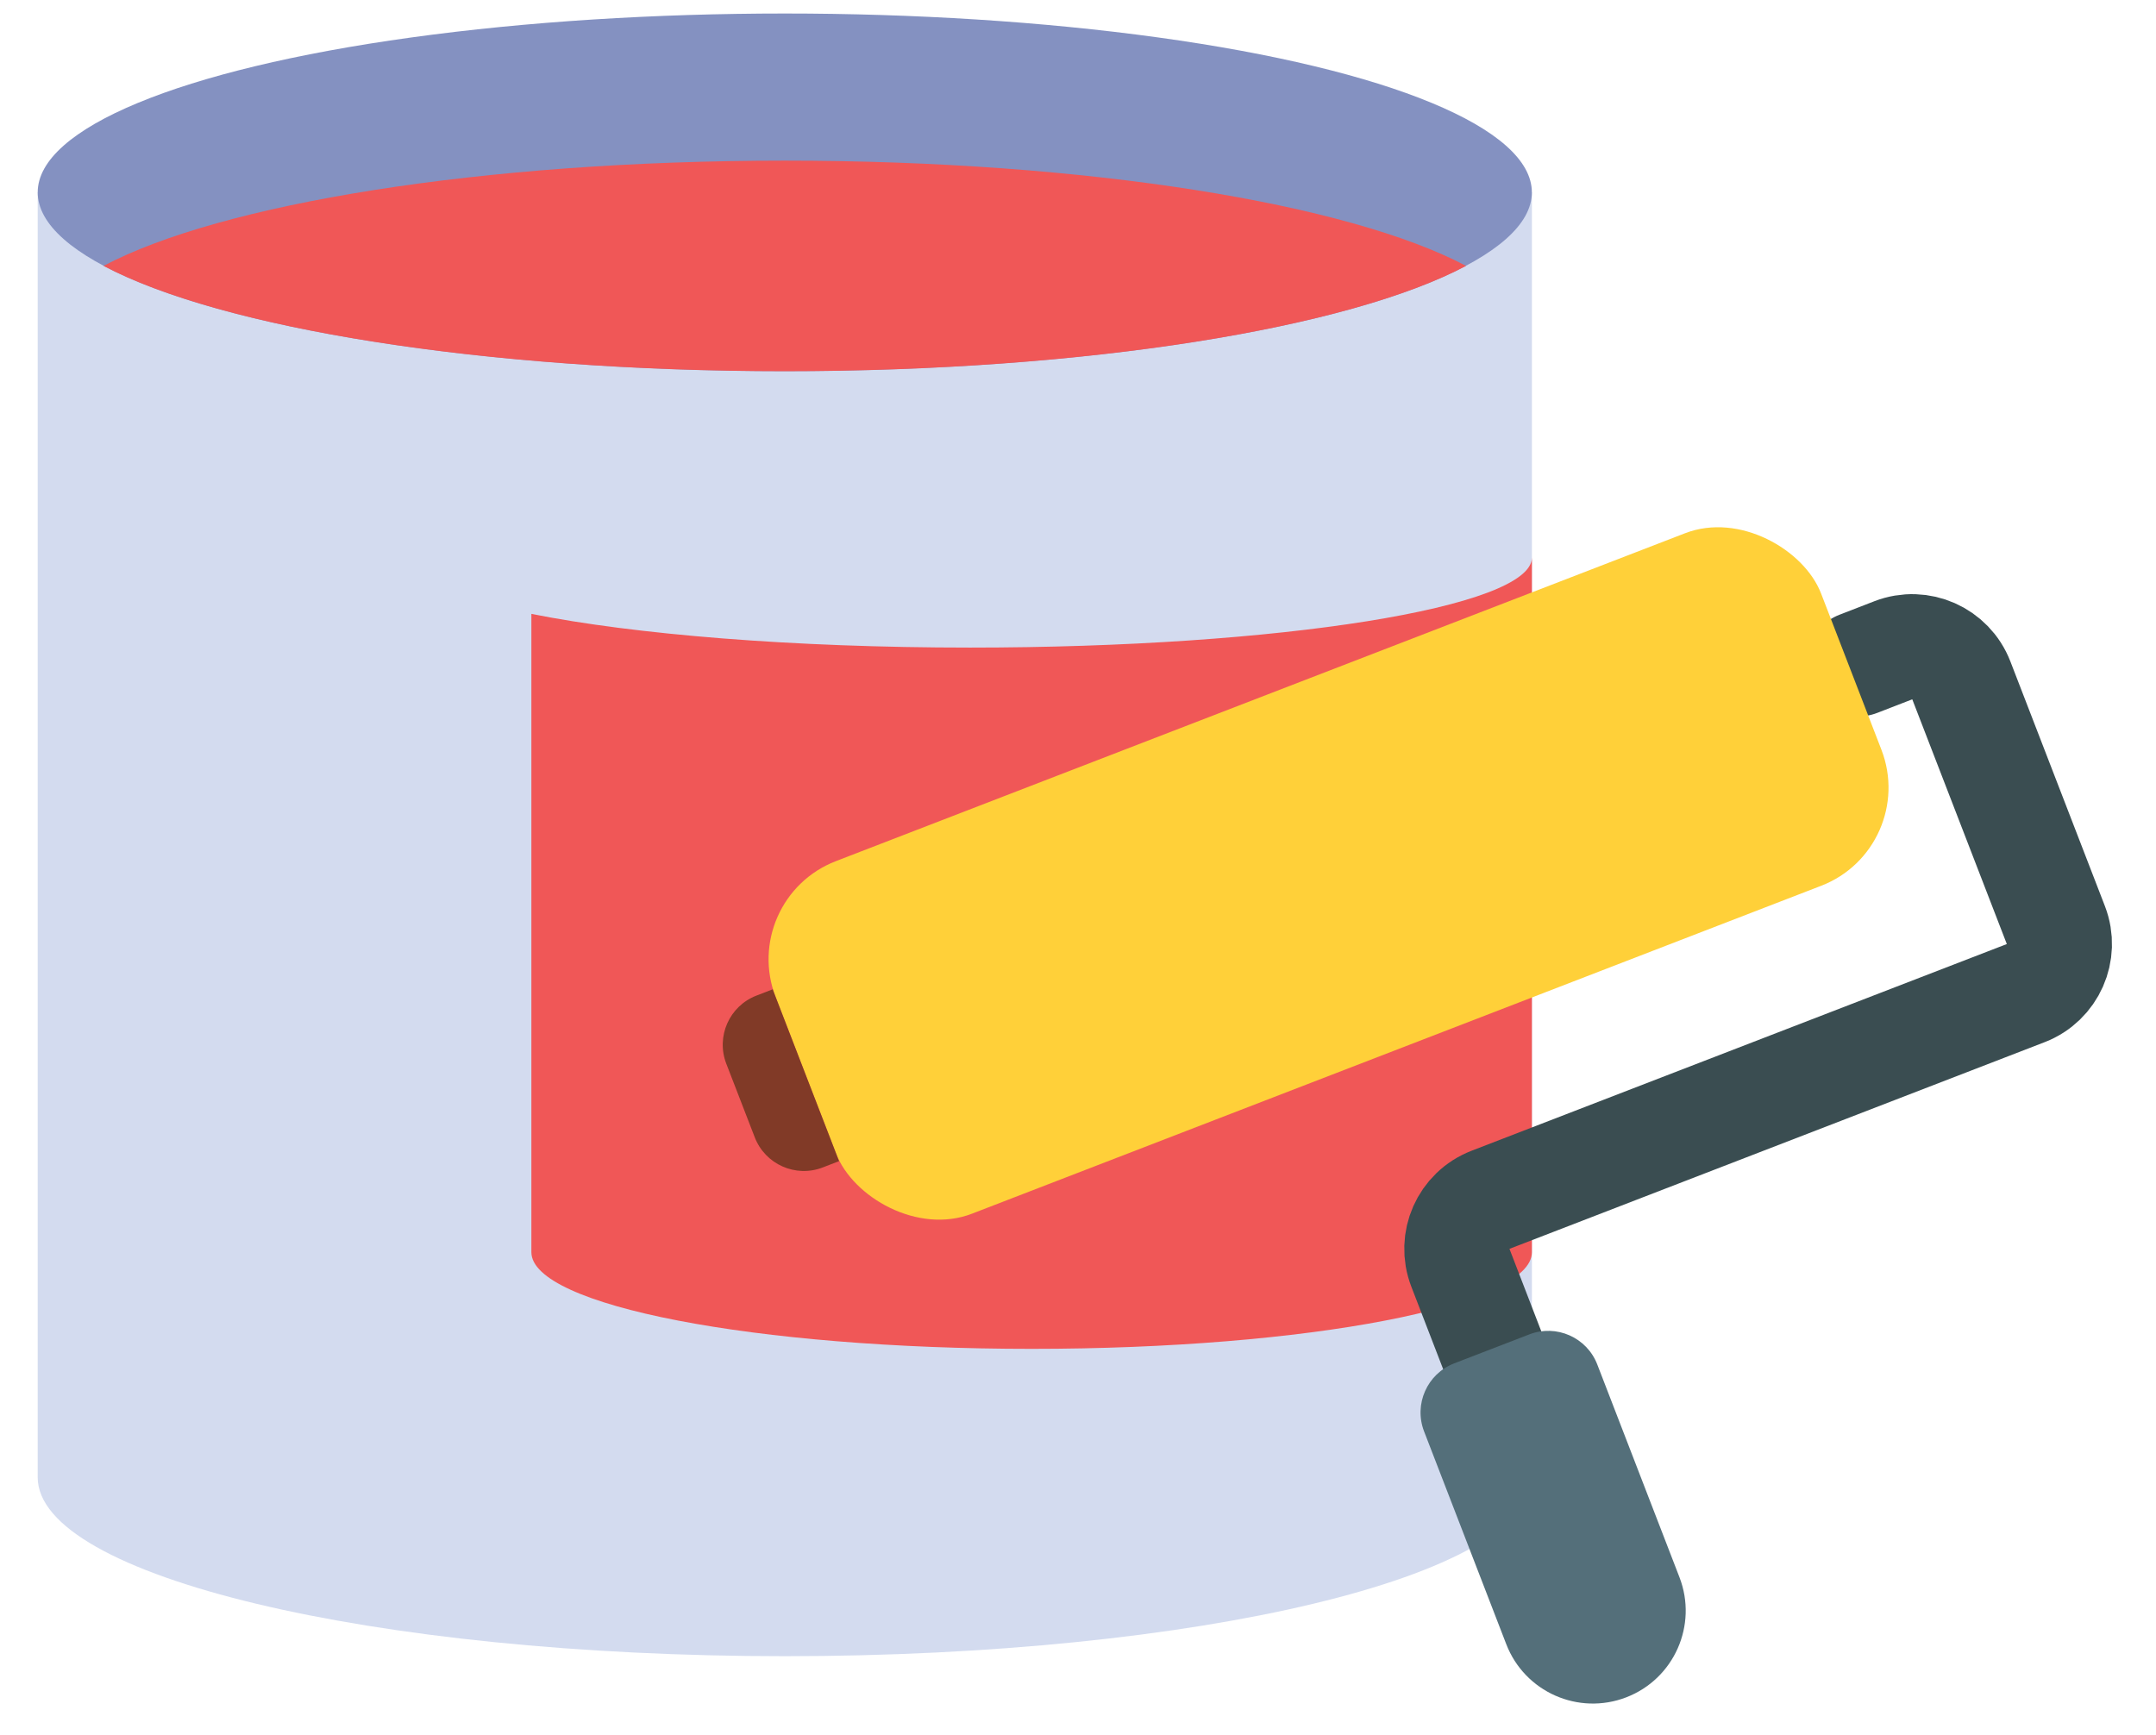 <svg width="41" height="33" viewBox="0 0 41 33" fill="none" xmlns="http://www.w3.org/2000/svg">
<g id="Group 1000004932">
<path id="Union" fill-rule="evenodd" clip-rule="evenodd" d="M29.132 3.658H0.717V28.097C0.717 28.097 0.717 28.097 0.717 28.097C0.717 29.975 7.078 31.498 14.924 31.498C22.771 31.498 29.132 29.975 29.132 28.097C29.132 28.097 29.132 28.097 29.132 28.097V3.658Z" fill="#D3DBEF"/>
<ellipse id="Ellipse 407" cx="14.924" cy="3.658" rx="14.207" ry="3.401" fill="#8491C1"/>
<path id="Intersect" fill-rule="evenodd" clip-rule="evenodd" d="M1.969 5.057C4.197 3.876 9.16 3.055 14.924 3.055C20.689 3.055 25.652 3.876 27.88 5.057C25.652 6.238 20.689 7.06 14.924 7.06C9.16 7.06 4.197 6.238 1.969 5.057Z" fill="#F05757"/>
<path id="Subtract" fill-rule="evenodd" clip-rule="evenodd" d="M29.132 10.607C29.119 11.551 24.339 12.316 18.445 12.316C15.072 12.316 12.064 12.066 10.105 11.675V23.815V23.815C10.106 24.83 14.365 25.653 19.619 25.653C24.872 25.653 29.131 24.83 29.132 23.815V23.815V10.607Z" fill="#F05757"/>
<g id="Group 1000004933">
<path id="Vector 386" d="M35.339 12.625L36.005 12.367C36.52 12.168 37.099 12.425 37.298 12.94L39.096 17.594C39.294 18.109 39.038 18.688 38.523 18.887L28.345 22.818C27.829 23.017 27.573 23.596 27.772 24.111L28.672 26.443" stroke="#3A4D51" stroke-width="2" stroke-linecap="round"/>
<path id="Rectangle 40340" d="M27.081 27.222C26.883 26.707 27.139 26.128 27.654 25.929L29.082 25.378C29.597 25.179 30.176 25.435 30.375 25.95L31.938 29.997C32.289 30.907 31.836 31.929 30.927 32.28C30.017 32.631 28.995 32.179 28.644 31.269L27.081 27.222Z" fill="#546F7A"/>
<g id="Group 1000004929">
<rect id="Rectangle 40338" x="14.03" y="17.098" width="21.311" height="7.187" rx="2" transform="rotate(-21.115 14.03 17.098)" fill="#FFD039"/>
<path id="Rectangle 40339" d="M13.811 20.228C13.613 19.713 13.869 19.134 14.384 18.935L14.694 18.815L15.956 22.083L15.646 22.203C15.131 22.402 14.552 22.145 14.353 21.63L13.811 20.228Z" fill="#813A27"/>
</g>
</g>
</g>
</svg>
